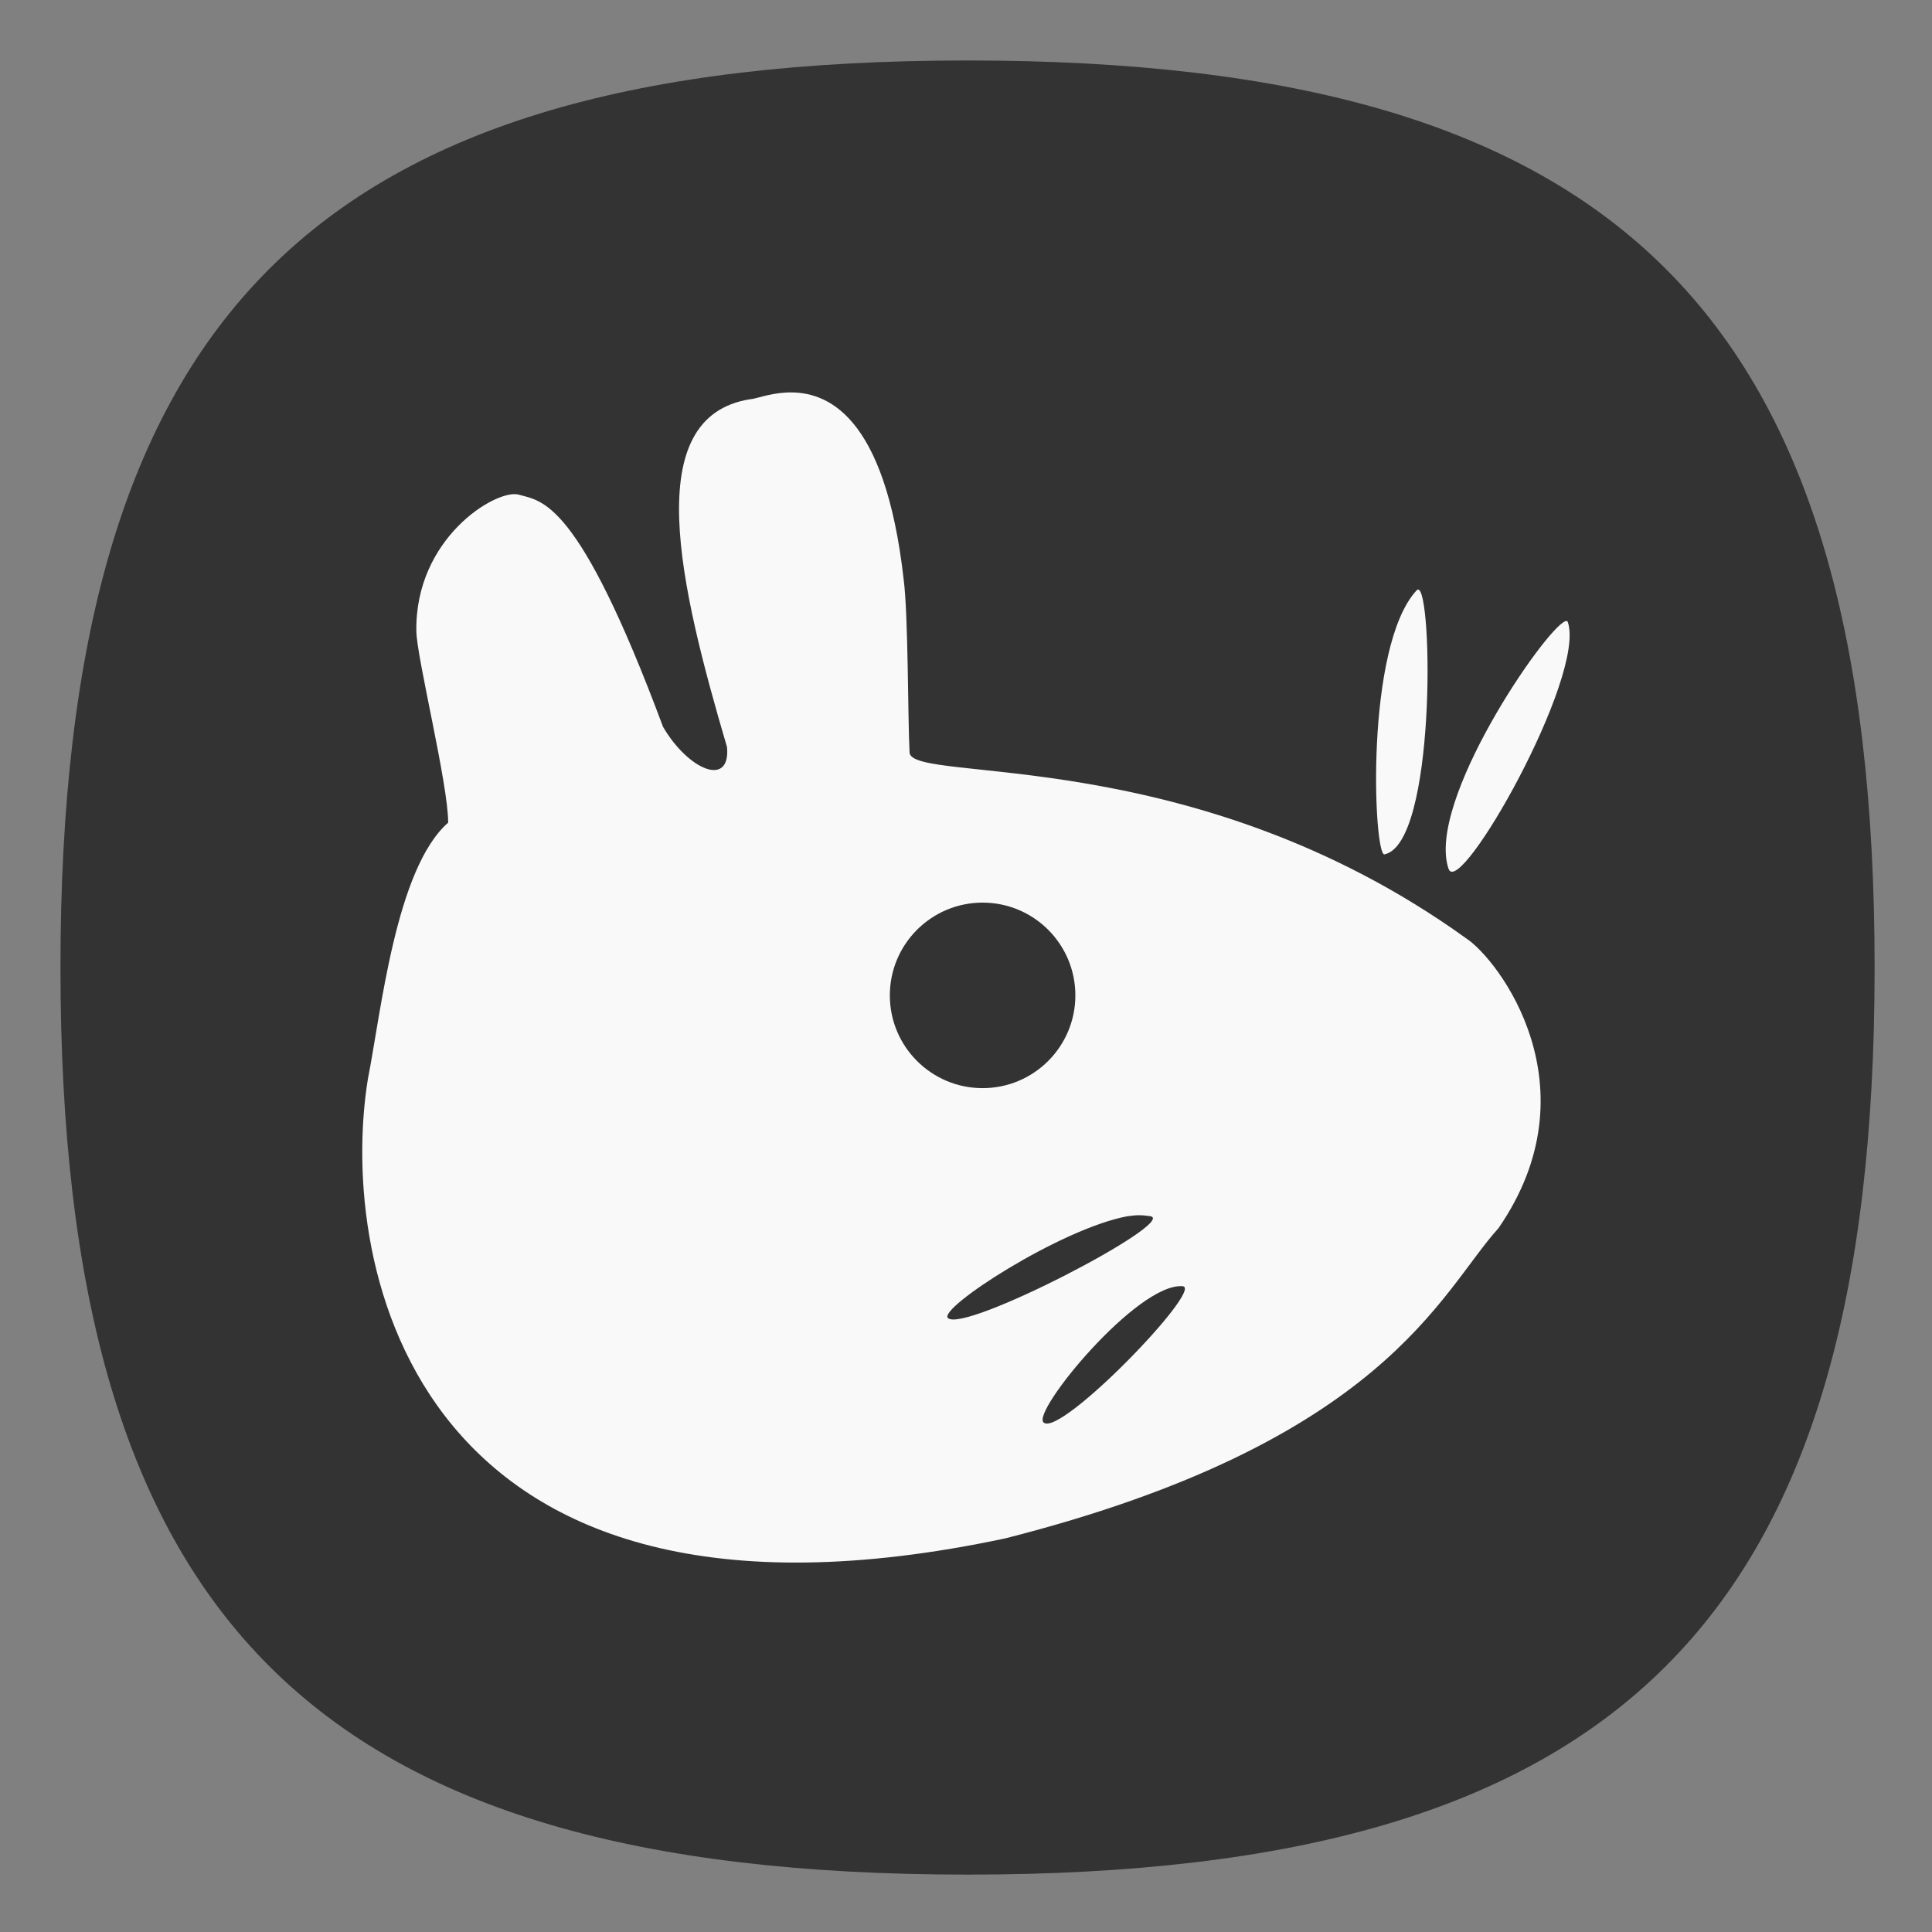 <?xml version="1.0" encoding="UTF-8" standalone="no"?>
<!-- Created with Inkscape (http://www.inkscape.org/) -->

<svg
   width="64"
   height="64"
   viewBox="0 0 16.933 16.933"
   version="1.1"
   id="svg5"
   inkscape:version="1.3.2 (091e20ef0f, 2023-11-25, custom)"
   sodipodi:docname="desktop-environment-xfce.svg"
   xmlns:inkscape="http://www.inkscape.org/namespaces/inkscape"
   xmlns:sodipodi="http://sodipodi.sourceforge.net/DTD/sodipodi-0.dtd"
   xmlns="http://www.w3.org/2000/svg"
   xmlns:svg="http://www.w3.org/2000/svg">
  <rect x="0" y="0" width="16.933" height="16.933" fill="#808080" stroke="none"/>
  <sodipodi:namedview
     id="namedview7"
     pagecolor="#ffffff"
     bordercolor="#666666"
     borderopacity="1.0"
     inkscape:pageshadow="2"
     inkscape:pageopacity="0.0"
     inkscape:pagecheckerboard="0"
     inkscape:document-units="px"
     showgrid="false"
     units="px"
     height="48px"
     inkscape:zoom="4.3365533"
     inkscape:cx="33.436693"
     inkscape:cy="18.101934"
     inkscape:window-width="949"
     inkscape:window-height="1028"
     inkscape:window-x="0"
     inkscape:window-y="0"
     inkscape:window-maximized="1"
     inkscape:current-layer="svg5"
     inkscape:lockguides="true"
     inkscape:showpageshadow="0"
     inkscape:deskcolor="#505050" />
  <defs
     id="defs2" />
  <path
     id="path850"
     style="opacity:1;fill:#333333;fill-opacity:1;stroke-width:14.823;stroke-linecap:round;stroke-linejoin:round"
     d="M 32 2 C 10.4 2 2 10.4 2 32 C 2 53.6 10.4 62 32 62 C 53.6 62 62 53.6 62 32 C 62 10.4 53.6 2 32 2 z "
     transform="scale(0.265)" />
  <path
     id="path10"
     style="fill:#f9f9f9;stroke-width:0.813"
     d="M 6.897,3.44 C 6.74,3.447 6.617,3.499 6.575,3.499 5.6,3.652 5.959,5.144 6.372,6.548 6.404,6.906 6.031,6.748 5.811,6.37 5.062,4.359 4.748,4.394 4.541,4.334 4.341,4.29 3.637,4.718 3.649,5.531 3.652,5.763 3.928,6.87 3.928,7.21 3.468,7.613 3.34,8.872 3.224,9.459 2.96,11.097 3.618,14.588 8.811,13.483 12.141,12.637 12.624,11.325 13.133,10.765 13.987,9.528 13.133,8.409 12.85,8.224 10.459,6.503 8.004,6.872 7.972,6.598 7.956,6.287 7.961,5.389 7.92,5.077 7.756,3.628 7.244,3.425 6.897,3.44 Z m 5.533,1.727 c -0.004,-1.439e-4 -0.008,0.002 -0.013,0.006 -0.458,0.492 -0.378,2.33 -0.283,2.315 0.452,-0.092 0.425,-2.317 0.295,-2.321 z m 1.297,0.276 c -0.002,1.723e-4 -0.005,5.122e-4 -0.008,0.002 -0.176,0.065 -1.222,1.587 -1.023,2.17 0.095,0.27 1.207,-1.689 1.045,-2.163 -0.003,-0.007 -0.007,-0.01 -0.014,-0.01 z M 8.612,7.911 c 0.449,3e-7 0.813,0.364 0.813,0.813 10e-8,0.449 -0.364,0.813 -0.813,0.813 -0.449,-2e-7 -0.813,-0.364 -0.813,-0.813 -10e-8,-0.449 0.364,-0.813 0.813,-0.813 z m 1.38,2.74 c 0.033,4.05e-4 0.064,0.005 0.094,0.009 0.225,0.057 -1.634,1.026 -1.778,0.892 -0.088,-0.085 0.987,-0.783 1.572,-0.892 0.043,-0.006 0.079,-0.01 0.113,-0.009 z m 0.373,0.622 c 0.193,0.016 -1.076,1.331 -1.219,1.194 -0.105,-0.095 0.823,-1.226 1.219,-1.194 z"
     sodipodi:nodetypes="ccccccccccccccsccssccccccsssssccccccccc" />
</svg>
